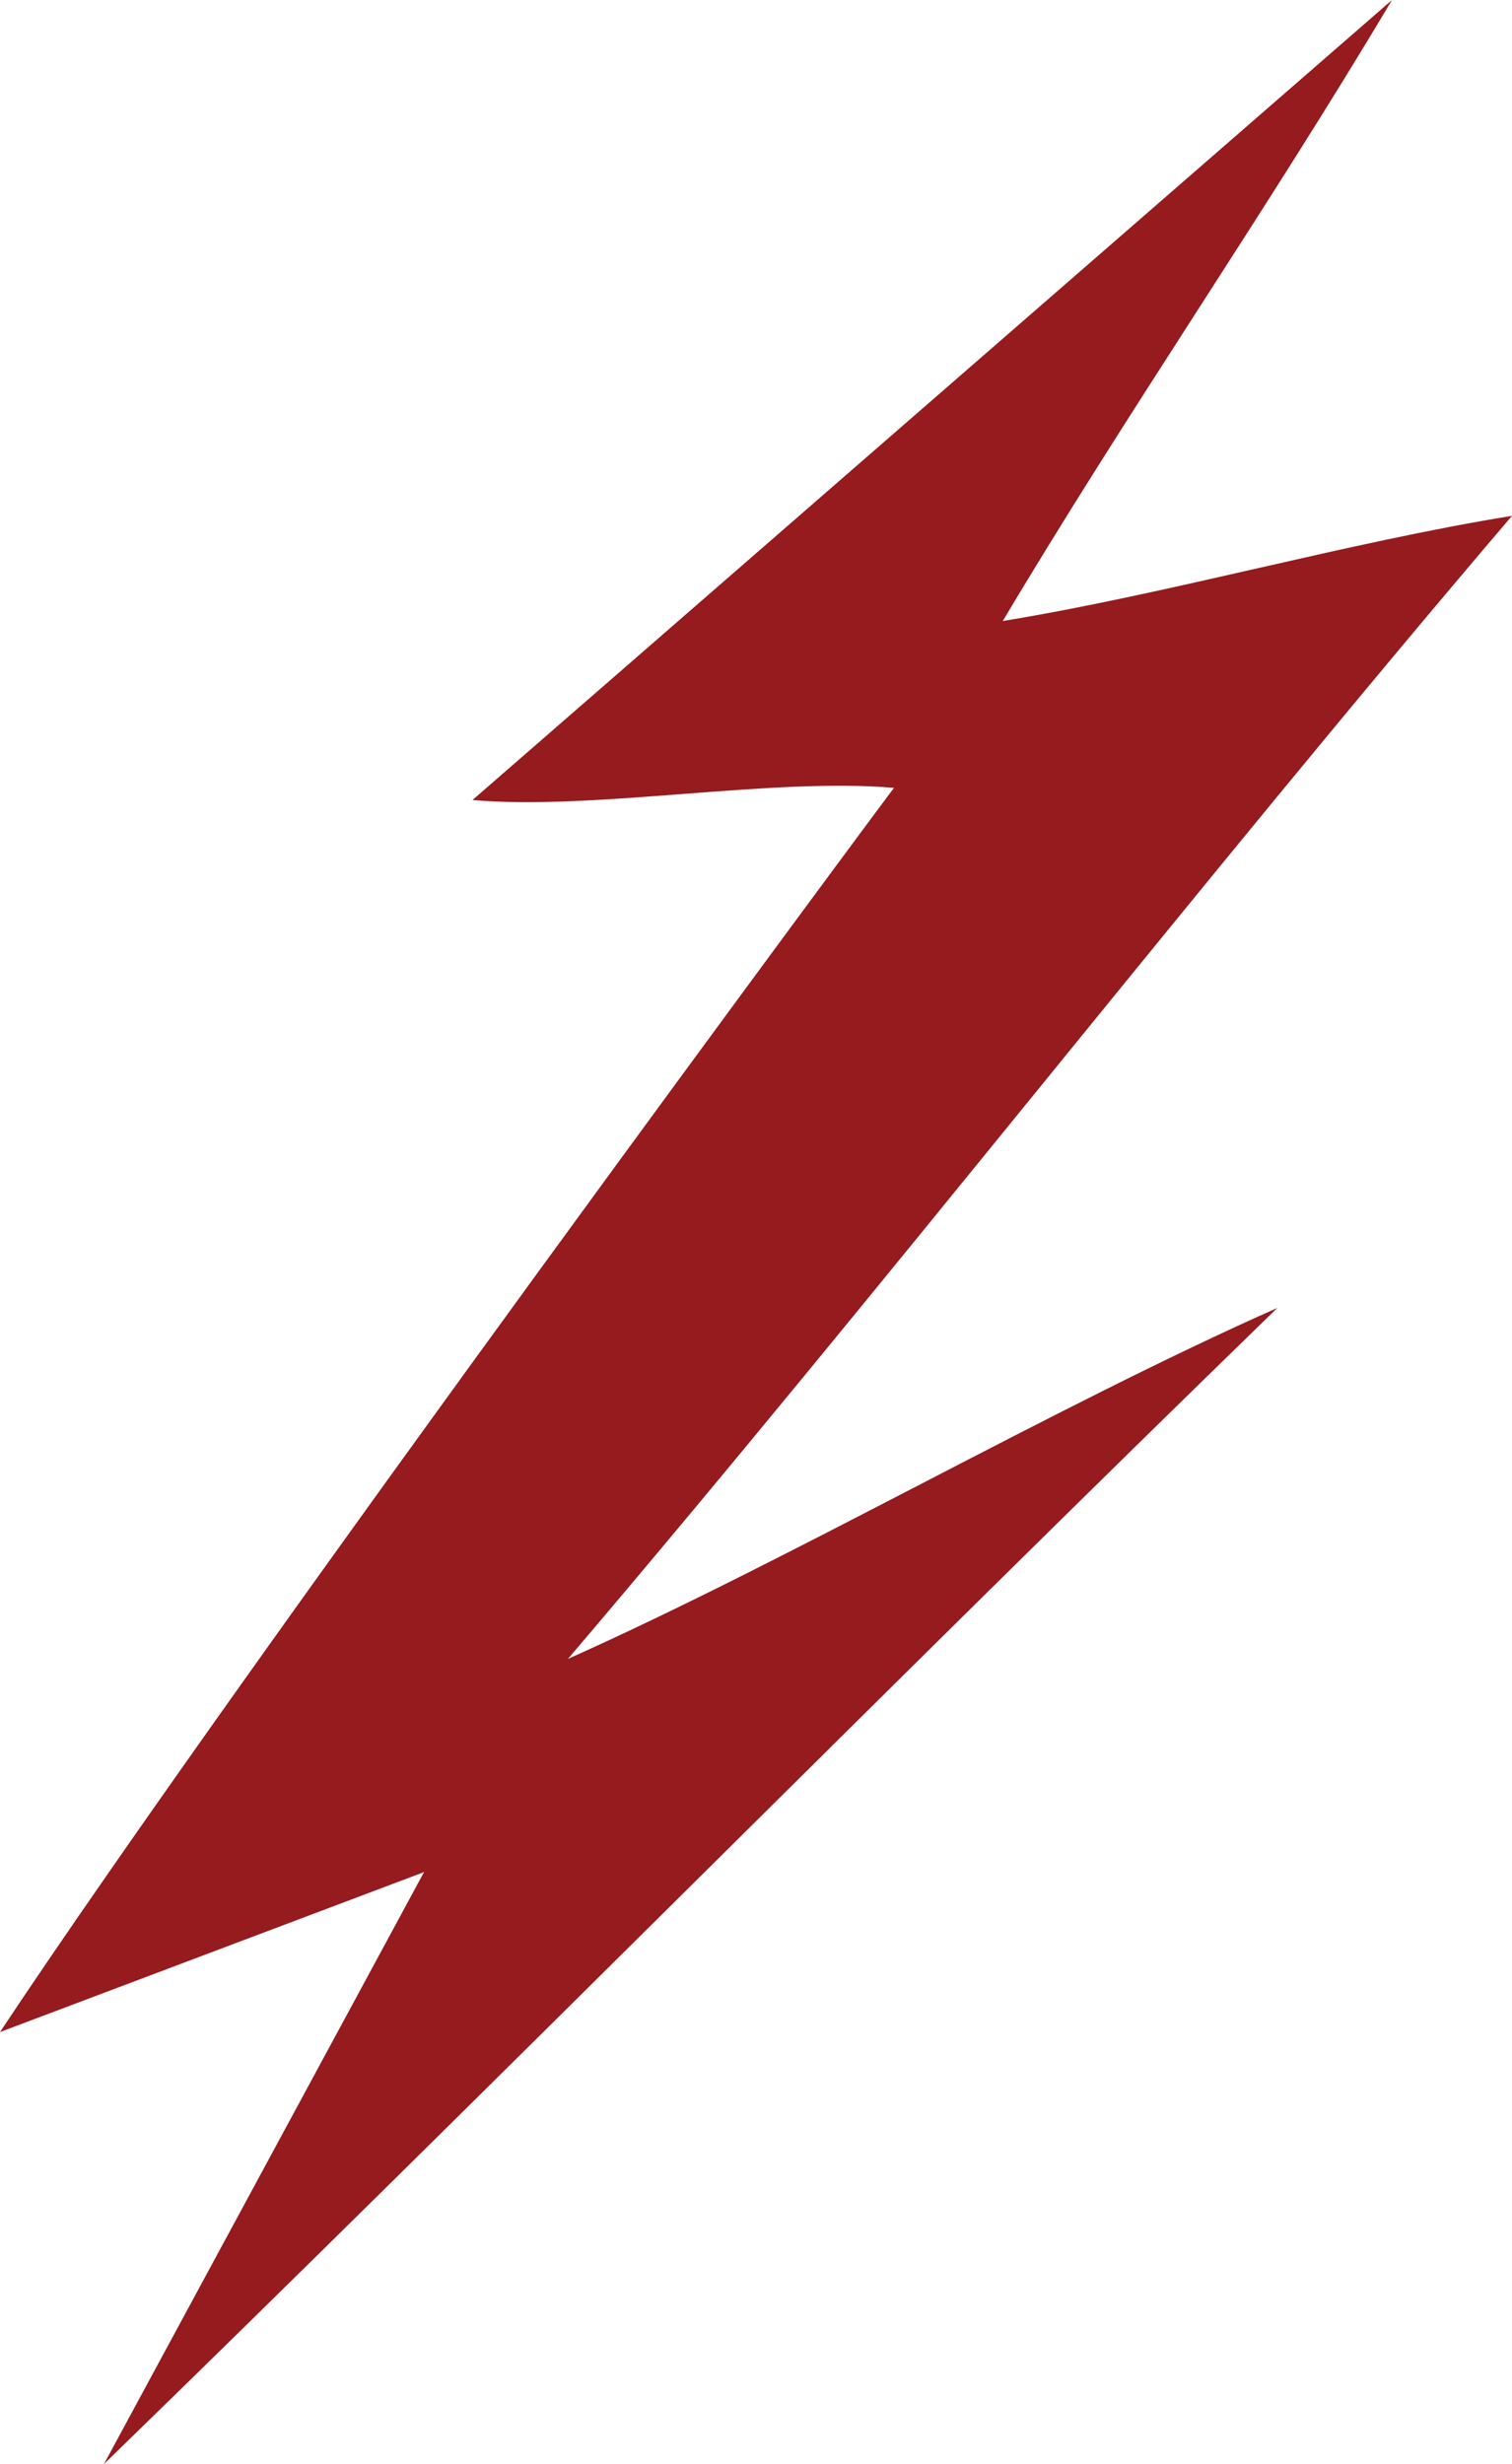 <svg xmlns="http://www.w3.org/2000/svg" viewBox="0 0 112 182.52"><defs><style>.cls-1{fill:#951b1e;}</style></defs><g id="Layer_2" data-name="Layer 2"><g id="lightning"><path class="cls-1" d="M0,150.52l31.41-11.85L7.7,182.52c28.05-27.26,58.87-58.38,86.92-85.64-16.59,7.36-35.95,18.58-52.55,26C65.38,95.51,88.69,65.53,112,38.21,99.75,40.19,86.52,44,74.28,46,83.56,30.41,93.83,15.6,103.11,0L35,59.26c9.09.79,22.13-1.69,31.22-.9C66.18,58.36,18.37,122.83,0,150.52Z"/></g></g></svg>